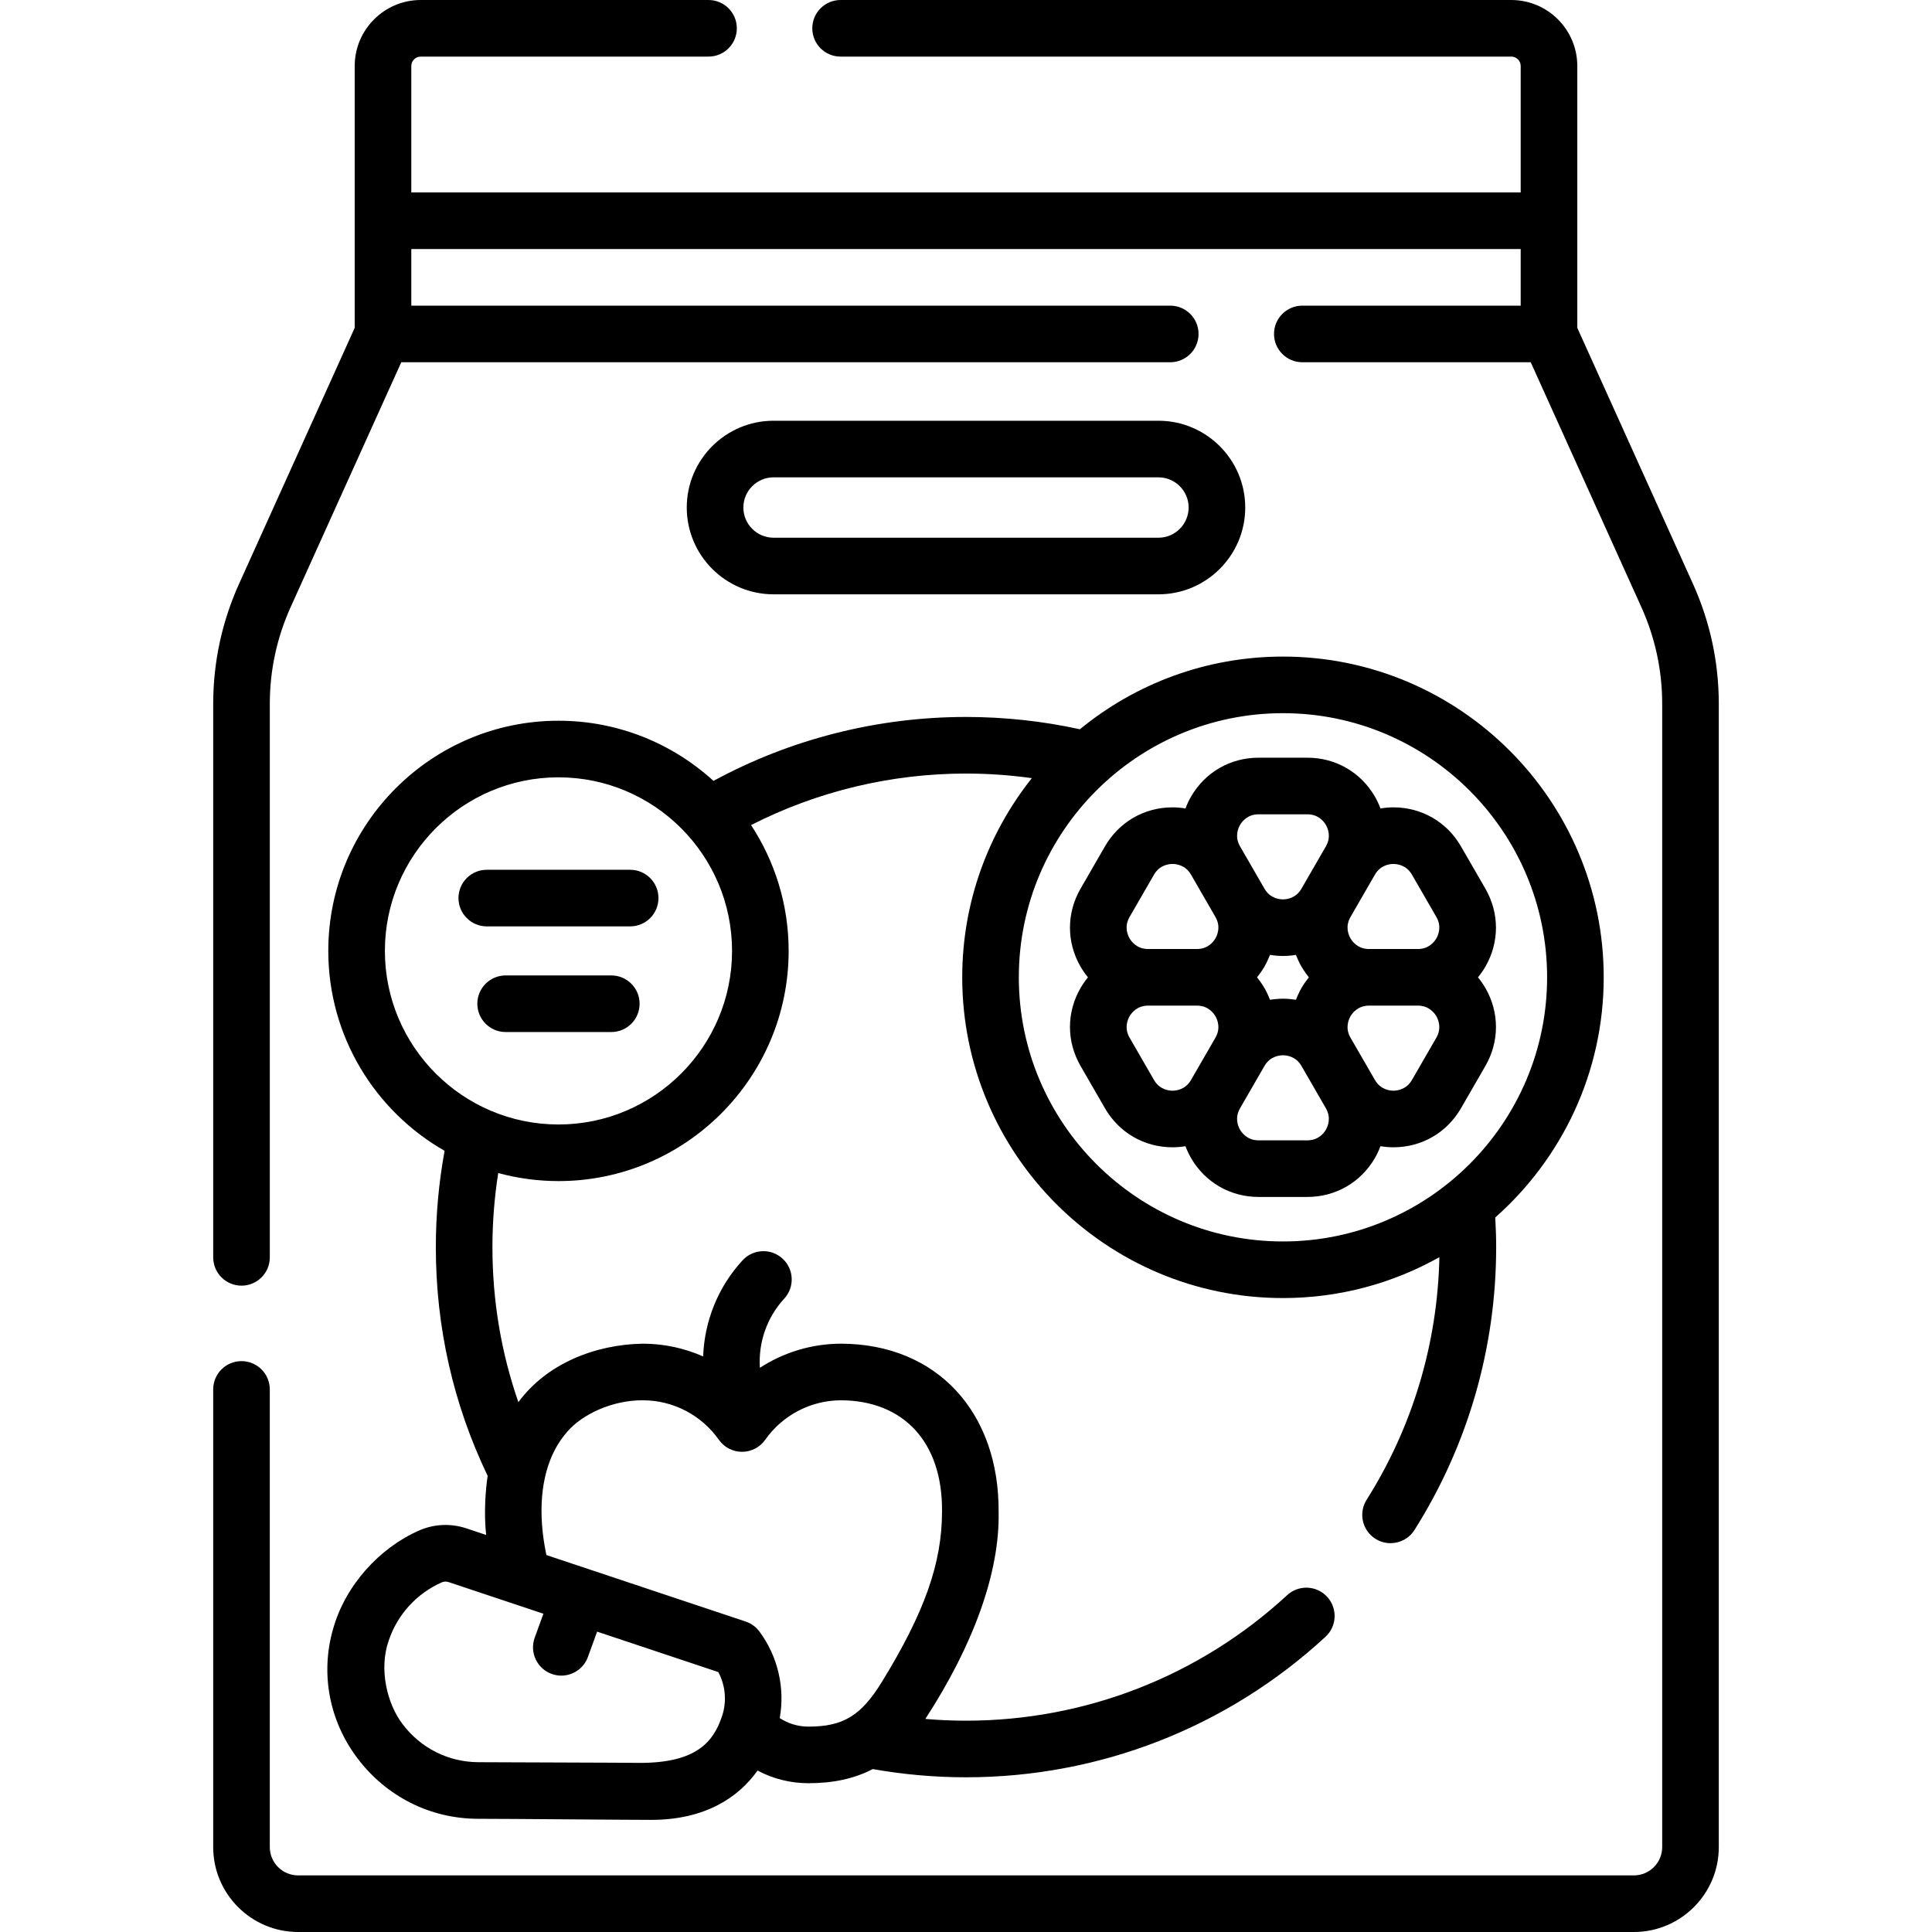 <svg id="Capa_1" enable-background="new 0 0 512 512" height="512" viewBox="0 0 512 512" width="512" xmlns="http://www.w3.org/2000/svg"><g><path d="m448.626 154.67-30.626-67.786v-69.384c0-9.649-7.851-17.5-17.5-17.5h-177.734c-4.143 0-7.5 3.357-7.5 7.5s3.357 7.5 7.5 7.5h177.734c1.379 0 2.5 1.121 2.5 2.5v33.5h-294v-33.5c0-1.379 1.121-2.5 2.5-2.5h76.266c4.143 0 7.5-3.357 7.5-7.5s-3.357-7.5-7.5-7.5h-76.266c-9.649 0-17.5 7.851-17.5 17.5v69.384l-30.626 67.786c-4.562 10.095-6.874 20.83-6.874 31.909v146.634c0 4.143 3.357 7.5 7.5 7.5s7.5-3.357 7.5-7.5v-146.634c0-8.935 1.865-17.592 5.544-25.733l29.298-64.846h203.786c4.143 0 7.5-3.357 7.5-7.5s-3.357-7.5-7.5-7.5h-201.128v-15h294v15h-57.872c-4.143 0-7.5 3.357-7.5 7.5s3.357 7.5 7.5 7.5h60.53l29.298 64.846c3.679 8.142 5.544 16.799 5.544 25.733v302.921c0 4.136-3.364 7.5-7.5 7.5h-354c-4.136 0-7.5-3.364-7.5-7.5v-121.287c0-4.143-3.357-7.5-7.5-7.5s-7.5 3.357-7.5 7.5v121.287c0 12.406 10.094 22.5 22.5 22.5h354c12.406 0 22.5-10.094 22.5-22.5v-302.921c0-11.079-2.312-21.814-6.874-31.909z"/><path d="m286.354 256.17c.584 1.011 1.248 1.951 1.968 2.83-.72.879-1.384 1.819-1.968 2.83-3.734 6.468-3.733 14.189.001 20.657l6.481 11.227c3.734 6.468 10.422 10.329 17.891 10.329 1.167 0 2.312-.105 3.434-.289.401 1.063.883 2.107 1.467 3.118 3.734 6.468 10.422 10.329 17.891 10.329h12.963c7.469 0 14.156-3.861 17.891-10.329.584-1.011 1.065-2.055 1.467-3.118 1.121.184 2.266.289 3.434.289 7.469 0 14.157-3.861 17.891-10.329l6.481-11.227c3.734-6.468 3.734-14.189.001-20.657-.584-1.011-1.248-1.951-1.968-2.83.72-.879 1.384-1.819 1.968-2.83 3.733-6.468 3.733-14.189-.001-20.657l-6.481-11.227c-3.733-6.468-10.422-10.329-17.891-10.329-1.167 0-2.312.105-3.434.289-.401-1.063-.883-2.107-1.467-3.118-3.734-6.468-10.422-10.329-17.891-10.329h-12.963c-7.469 0-14.156 3.861-17.891 10.329-.584 1.011-1.065 2.055-1.467 3.118-1.121-.184-2.266-.289-3.434-.289-7.469 0-14.157 3.861-17.891 10.329l-6.481 11.227c-3.734 6.467-3.734 14.189-.001 20.657zm19.473 30.044-6.481-11.227c-1.475-2.554-.491-4.808-.001-5.658.491-.851 1.952-2.829 4.901-2.829h12.963c2.948 0 4.409 1.979 4.9 2.829s1.475 3.104 0 5.658l-6.481 11.227c-1.475 2.554-3.918 2.829-4.9 2.829s-3.426-.275-4.901-2.829zm34.173-32.872c1.167 0 2.312-.105 3.434-.289.603 1.379 1.129 3.02 3.434 5.947-.893 1.212-2.051 2.488-3.434 5.947-1.496-.167-3.18-.532-6.867 0-.603-1.379-1.129-3.02-3.434-5.947.893-1.212 2.051-2.488 3.434-5.947 1.121.184 2.266.289 3.433.289zm11.382 46.03c-.491.851-1.952 2.829-4.9 2.829h-12.963c-2.948 0-4.409-1.979-4.9-2.829s-1.475-3.104 0-5.658l6.481-11.227c1.475-2.554 3.918-2.829 4.9-2.829s3.426.275 4.9 2.829l6.481 11.227c1.475 2.554.492 4.807.001 5.658zm29.272-24.385-6.481 11.227c-1.475 2.554-3.918 2.829-4.9 2.829s-3.426-.275-4.9-2.829l-6.481-11.227c-1.475-2.554-.491-4.808 0-5.658s1.952-2.829 4.9-2.829h12.963c2.949 0 4.41 1.979 4.901 2.829.49.851 1.473 3.105-.002 5.658zm-6.481-43.201 6.481 11.227c1.475 2.554.491 4.808.001 5.658-.491.851-1.952 2.829-4.901 2.829h-12.963c-2.948 0-4.409-1.979-4.9-2.829s-1.475-3.104 0-5.658l6.481-11.227c1.475-2.554 3.918-2.829 4.9-2.829s3.426.275 4.901 2.829zm-45.555-13.158c.491-.851 1.952-2.829 4.9-2.829h12.963c2.948 0 4.409 1.979 4.9 2.829s1.475 3.104 0 5.658l-6.481 11.227c-1.475 2.554-3.918 2.829-4.9 2.829s-3.426-.275-4.9-2.829l-6.481-11.227c-1.475-2.554-.492-4.807-.001-5.658zm-29.272 24.385 6.481-11.227c1.475-2.554 3.918-2.829 4.9-2.829s3.426.275 4.9 2.829l6.481 11.227c1.475 2.554.491 4.808 0 5.658s-1.952 2.829-4.9 2.829h-12.963c-2.949 0-4.41-1.979-4.901-2.829-.49-.851-1.473-3.105.002-5.658z"/><path d="m123.622 405.04c-4.127-1.377-8.574-1.183-12.52.546-10.473 4.57-19.613 14.512-22.861 26.205-3.35 11.781-.999 24.216 6.448 34.115 7.657 10.178 19.336 16.094 32.044 16.094 7.789 0 39.323.286 45.835.286 14.237 0 23.118-5.908 28.185-13.066 4.143 2.189 8.739 3.351 13.49 3.351 6.568 0 12.139-1.198 17.044-3.749 8.11 1.44 16.415 2.178 24.713 2.178 35.426 0 69.263-13.226 95.277-37.24 3.044-2.81 3.233-7.555.424-10.598s-7.555-3.232-10.598-.424c-23.235 21.45-53.458 33.262-85.103 33.262-3.599 0-7.198-.161-10.778-.465 12.653-19.431 19.788-38.794 19.421-54.963.139-26.34-16.383-44.407-41.731-44.482-7.737 0-15.197 2.283-21.532 6.39-.437-6.622 1.8-13.289 6.444-18.32 2.81-3.043 2.62-7.788-.424-10.598-3.045-2.81-7.788-2.621-10.598.424-6.539 7.083-10.128 16.182-10.457 25.483-4.969-2.194-10.397-3.379-15.969-3.379-12.532.184-25.449 5.229-32.999 15.498-4.562-13.129-6.877-26.889-6.877-41.087 0-6.588.52-13.164 1.534-19.634 5.093 1.382 10.442 2.133 15.966 2.133 33.636 0 61-27.364 61-61 0-12.302-3.672-23.756-9.961-33.348 17.555-8.946 37.089-13.652 56.961-13.652 5.853 0 11.685.417 17.448 1.218-11.533 14.511-18.448 32.849-18.448 52.782 0 46.869 38.131 85 85 85 15.046 0 29.181-3.946 41.453-10.833-.481 22.85-7.11 45.022-19.282 64.283-2.213 3.502-1.168 8.134 2.333 10.347 1.244.786 2.63 1.161 4 1.161 2.487 0 4.92-1.236 6.347-3.494 14.163-22.411 21.649-48.333 21.649-74.964 0-2.615-.098-5.242-.243-7.858 17.611-15.585 28.743-38.332 28.743-63.642 0-46.869-38.131-85-85-85-20.405 0-39.149 7.232-53.816 19.26-9.867-2.159-20.001-3.26-30.184-3.26-23.438 0-46.465 5.847-66.925 16.943-10.848-9.898-25.268-15.943-41.075-15.943-33.636 0-61 27.364-61 61 0 22.662 12.431 42.462 30.823 52.98-1.537 8.381-2.323 16.943-2.323 25.52 0 21.254 4.63 41.64 13.738 60.632-.541 3.485-1.052 9.842-.399 15.649zm286.378-146.04c0 38.598-31.402 70-70 70s-70-31.402-70-70 31.402-70 70-70 70 31.402 70 70zm-308-7c0-25.364 20.636-46 46-46s46 20.636 46 46-20.636 46-46 46-46-20.636-46-46zm67.646 215.183c-.779-.05-42.477-.165-42.854-.183-7.974-.031-15.305-3.717-20.115-10.111-4.066-5.314-6.345-14.543-3.658-22.129 2.299-6.889 7.438-12.515 14.102-15.435.331-.143 1.014-.308 1.758-.055l-.001-.001 25.132 8.384-2.306 6.339c-1.416 3.893.592 8.196 4.484 9.611.846.309 1.712.454 2.562.454 3.064 0 5.941-1.892 7.049-4.938l2.443-6.718 32.111 10.713c1.907 3.562 2.295 7.78 1.005 11.648-2.242 6.723-6.662 12.421-21.712 12.421zm-26.014-63.248c-.716-10.29 1.612-18.78 6.73-24.553 3.919-4.54 11.863-8.346 20.014-8.293 7.993 0 15.52 3.915 20.134 10.473 1.405 1.996 3.693 3.184 6.134 3.184s4.729-1.188 6.134-3.184c4.614-6.558 12.142-10.473 20.135-10.473 16.362.095 26.905 10.887 26.731 29.482 0 13.634-4.604 26.692-15.892 45.076-5.542 9.026-10.282 11.924-19.509 11.924-2.722 0-5.339-.786-7.603-2.261 1.416-7.981-.474-16.297-5.374-22.929-.917-1.242-2.194-2.17-3.659-2.658l-52.803-17.615c-.587-2.764-.987-5.503-1.172-8.173z"/><path d="m169.5 266c0-4.143-3.357-7.5-7.5-7.5h-28c-4.143 0-7.5 3.357-7.5 7.5s3.357 7.5 7.5 7.5h28c4.143 0 7.5-3.357 7.5-7.5z"/><path d="m167 245.5c4.143 0 7.5-3.357 7.5-7.5s-3.357-7.5-7.5-7.5h-38c-4.143 0-7.5 3.357-7.5 7.5s3.357 7.5 7.5 7.5z"/><path d="m307 157.5c12.683 0 23-10.317 23-23s-10.317-23-23-23h-102c-12.683 0-23 10.317-23 23s10.317 23 23 23zm-110-23c0-4.411 3.589-8 8-8h102c4.411 0 8 3.589 8 8s-3.589 8-8 8h-102c-4.411 0-8-3.589-8-8z"/></g></svg>